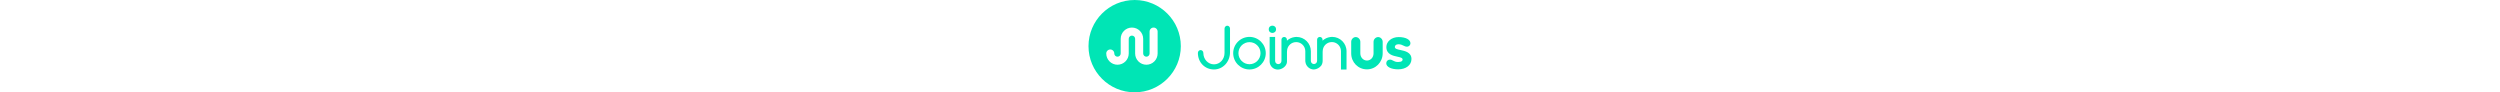 <svg version="1.1" height="35" fill="#00E5B5" class="d-inline-block align-top" id="Capa_1" xmlns="http://www.w3.org/2000/svg" xmlns:xlink="http://www.w3.org/1999/xlink" x="0px" y="0px"
  viewBox="0 0 948.1 270.9" style="enable-background:new 0 0 948.1 270.9;" xml:space="preserve">
  <g>
    <path class="st0" d="M135.5,0C60.7,0,0,60.7,0,135.5s60.7,135.5,135.5,135.5c74.8,0,135.5-60.7,135.5-135.5S210.3,0,135.5,0z
      M202.9,157c0,18.2-14.8,33-33,33c-18.2,0-33-14.8-33-33v-43.1c0-5.2-4.2-9.4-9.4-9.4c-5.2,0-9.4,4.2-9.4,9.4V157
      c0,18.2-14.8,33-33,33c-18.2,0-33-14.8-33-33c0-6.5,5.3-11.8,11.8-11.8c6.5,0,11.8,5.3,11.8,11.8c0,5.2,4.2,9.4,9.4,9.4
      c5.2,0,9.4-4.2,9.4-9.4v-43.1c0-18.2,14.8-33,33-33c18.2,0,33,14.8,33,33V157c0,5.2,4.2,9.4,9.4,9.4s9.4-4.2,9.4-9.4V92.7
      c0-6.5,5.3-11.8,11.8-11.8c6.5,0,11.8,5.3,11.8,11.8V157z"/>
    <g>
      <path class="st0" d="M407.3,75.4c-4.4,0-8,4.1-8,8.6v71.4c0,18.4-13.4,33.5-30.9,33.5c-17.7,0-31.3-15.2-31.3-33.5
        c0-4.6-3.6-8.4-8-8.4c-4.4,0-8,3.7-8,8.4c0,27.8,20.6,48.5,47.2,48.5c26.3,0,47.1-22.5,47.1-50.3V84
        C415.5,79.5,411.9,75.4,407.3,75.4z"/>
      <circle class="st0" cx="539.8" cy="86" r="10.7"/>
      <path class="st0" d="M472.5,108.3c-26.4,0-47.8,21.4-47.8,47.8s21.4,47.8,47.8,47.8c26.4,0,47.8-21.4,47.8-47.8
        S498.9,108.3,472.5,108.3z M472.5,188.5c-17.9,0-32.4-14.5-32.4-32.4s14.5-32.4,32.4-32.4c17.9,0,32.4,14.5,32.4,32.4
        S490.4,188.5,472.5,188.5z"/>
      <path class="st0" d="M604.4,123.8c1.7-0.3,3.5-0.5,5.3-0.5c0,0,0,0-0.1,0C607.8,123.3,606.1,123.5,604.4,123.8z"/>
      <path class="st0" d="M715.3,108.3c-0.3,0-0.5,0-0.8,0c-1.6,0-3.2,0.1-4.7,0.4c-8.7,1.1-16.6,5-22.8,10.6c0-0.5,0-0.9,0-0.9l0-2
        c0-4.4-3.6-8-8-8h0c-4.4,0-8,3.6-8,8c0,13.2,0,37.9,0,37.9l0,18.8h0l0,5.5v0.1c0,0,0,0,0,0c0,5.1-4.1,9.2-9.2,9.3
        c-5,0-9.1-4.1-9.1-9.1v-28.5c0-23.2-18.8-42-42-42c-0.3,0-0.5,0-0.8,0c-1.6,0-3.2,0.1-4.7,0.4c-8.7,1.1-16.6,5-22.8,10.6
        c0-0.5,0-0.9,0-0.9l0-2c0-4.4-3.6-8-8-8h0c-4.4,0-8,3.6-8,8c0,13.2,0,37.9,0,37.9l0,24.5c0,0,0,0,0,0c0,5.1-4.1,9.3-9.3,9.3
        c-5.1,0-9.3-4.1-9.3-9.3v-70.4h-16.1v72.1c0,13.1,10.8,23.6,23.9,23.6c12.6,0,26.2-9.9,27-22.3c0-0.1,0-0.2,0-0.2v-28.5
        c0-1.2,0.1-2.4,0.2-3.6c0.3-12.6,9.4-23.1,21.5-25.5c1.7-0.4,3.5-0.5,5.2-0.5c0,0,0,0,0.1,0c0,0,0,0,0,0c11.4,0,21.1,7.1,25,17.2
        c1.1,3,1.8,6.2,1.8,9.6v0c0,0.4,0,2.8,0,2.8l0,25.5c0,0,0,0,0,0c0,0,0,0,0,0c0,0,0,0.1,0,0.1s0,0,0-0.1c0,0.7,0,1.3,0.1,1.9
        c0,0,0,0,0-0.1c0,0,0,0.1,0,0.1c0,0.1,0,0.3,0.1,0.4c1.2,12.8,11.9,22.9,25,23c8.2-0.5,16.7-5,21.6-11.5c2.6-4,4.1-8.8,4.1-13.9
        v-0.1c0,0,0,0,0,0v-25.4c0-1.2,0.1-2.4,0.2-3.6c0.3-12.6,9.4-23.1,21.5-25.5c1.7-0.4,3.5-0.5,5.2-0.5c0,0,0,0,0.1,0c0,0,0,0,0,0
        c11.4,0,21.1,7.1,25,17.2c1.1,3,1.8,6.2,1.8,9.6v0c0,0.4,0,2.8,0,2.8l0,51h16.3v-53.5C757.4,127.1,738.5,108.3,715.3,108.3z"/>
      <path class="st0" d="M850.2,108.8c-7.2,0-13.5,6.5-13.5,13.9v33.9c0,11.9-8.5,21.1-19.3,21.1c-10.9,0-19.5-9.3-19.5-21.1v-33.9
        c0-7.5-6.2-13.9-13.5-13.9c-7.1,0-13.3,6.5-13.3,13.9v33.9c0,26.3,20.3,47,46.3,47c25.4,0,46.1-21.1,46.1-47v-33.9
        C863.5,115.2,857.3,108.8,850.2,108.8z"/>
      <path class="st0" d="M915.2,146.7c-8.9-1.9-16-3.4-16-8.8c0-3.7,2.8-8,10.6-8c6.6,0,10.9,2.1,14.7,4c3.3,1.6,6.2,3.1,10.3,3.1
        c6.3,0,10.2-5.1,10.2-9.9c0-10.9-13.9-18.3-34.7-18.3c-20.2,0-36,12.8-36,29.1c0,21.6,19,25.7,32.9,28.6
        c8.3,1.8,14.8,3.2,14.8,8.3c0,3.3-2.3,7.2-13.5,7.2c-7,0-11.1-2.2-14.6-4.1c-2.9-1.6-5.3-2.9-9.1-2.9c-6.2,0-10.8,4.6-10.8,10.8
        c0,10.4,14.4,17.7,35,17.7c23,0,39-12.4,39-30.2C948.1,153.7,929.1,149.6,915.2,146.7z"/>
    </g>
  </g>
</svg>